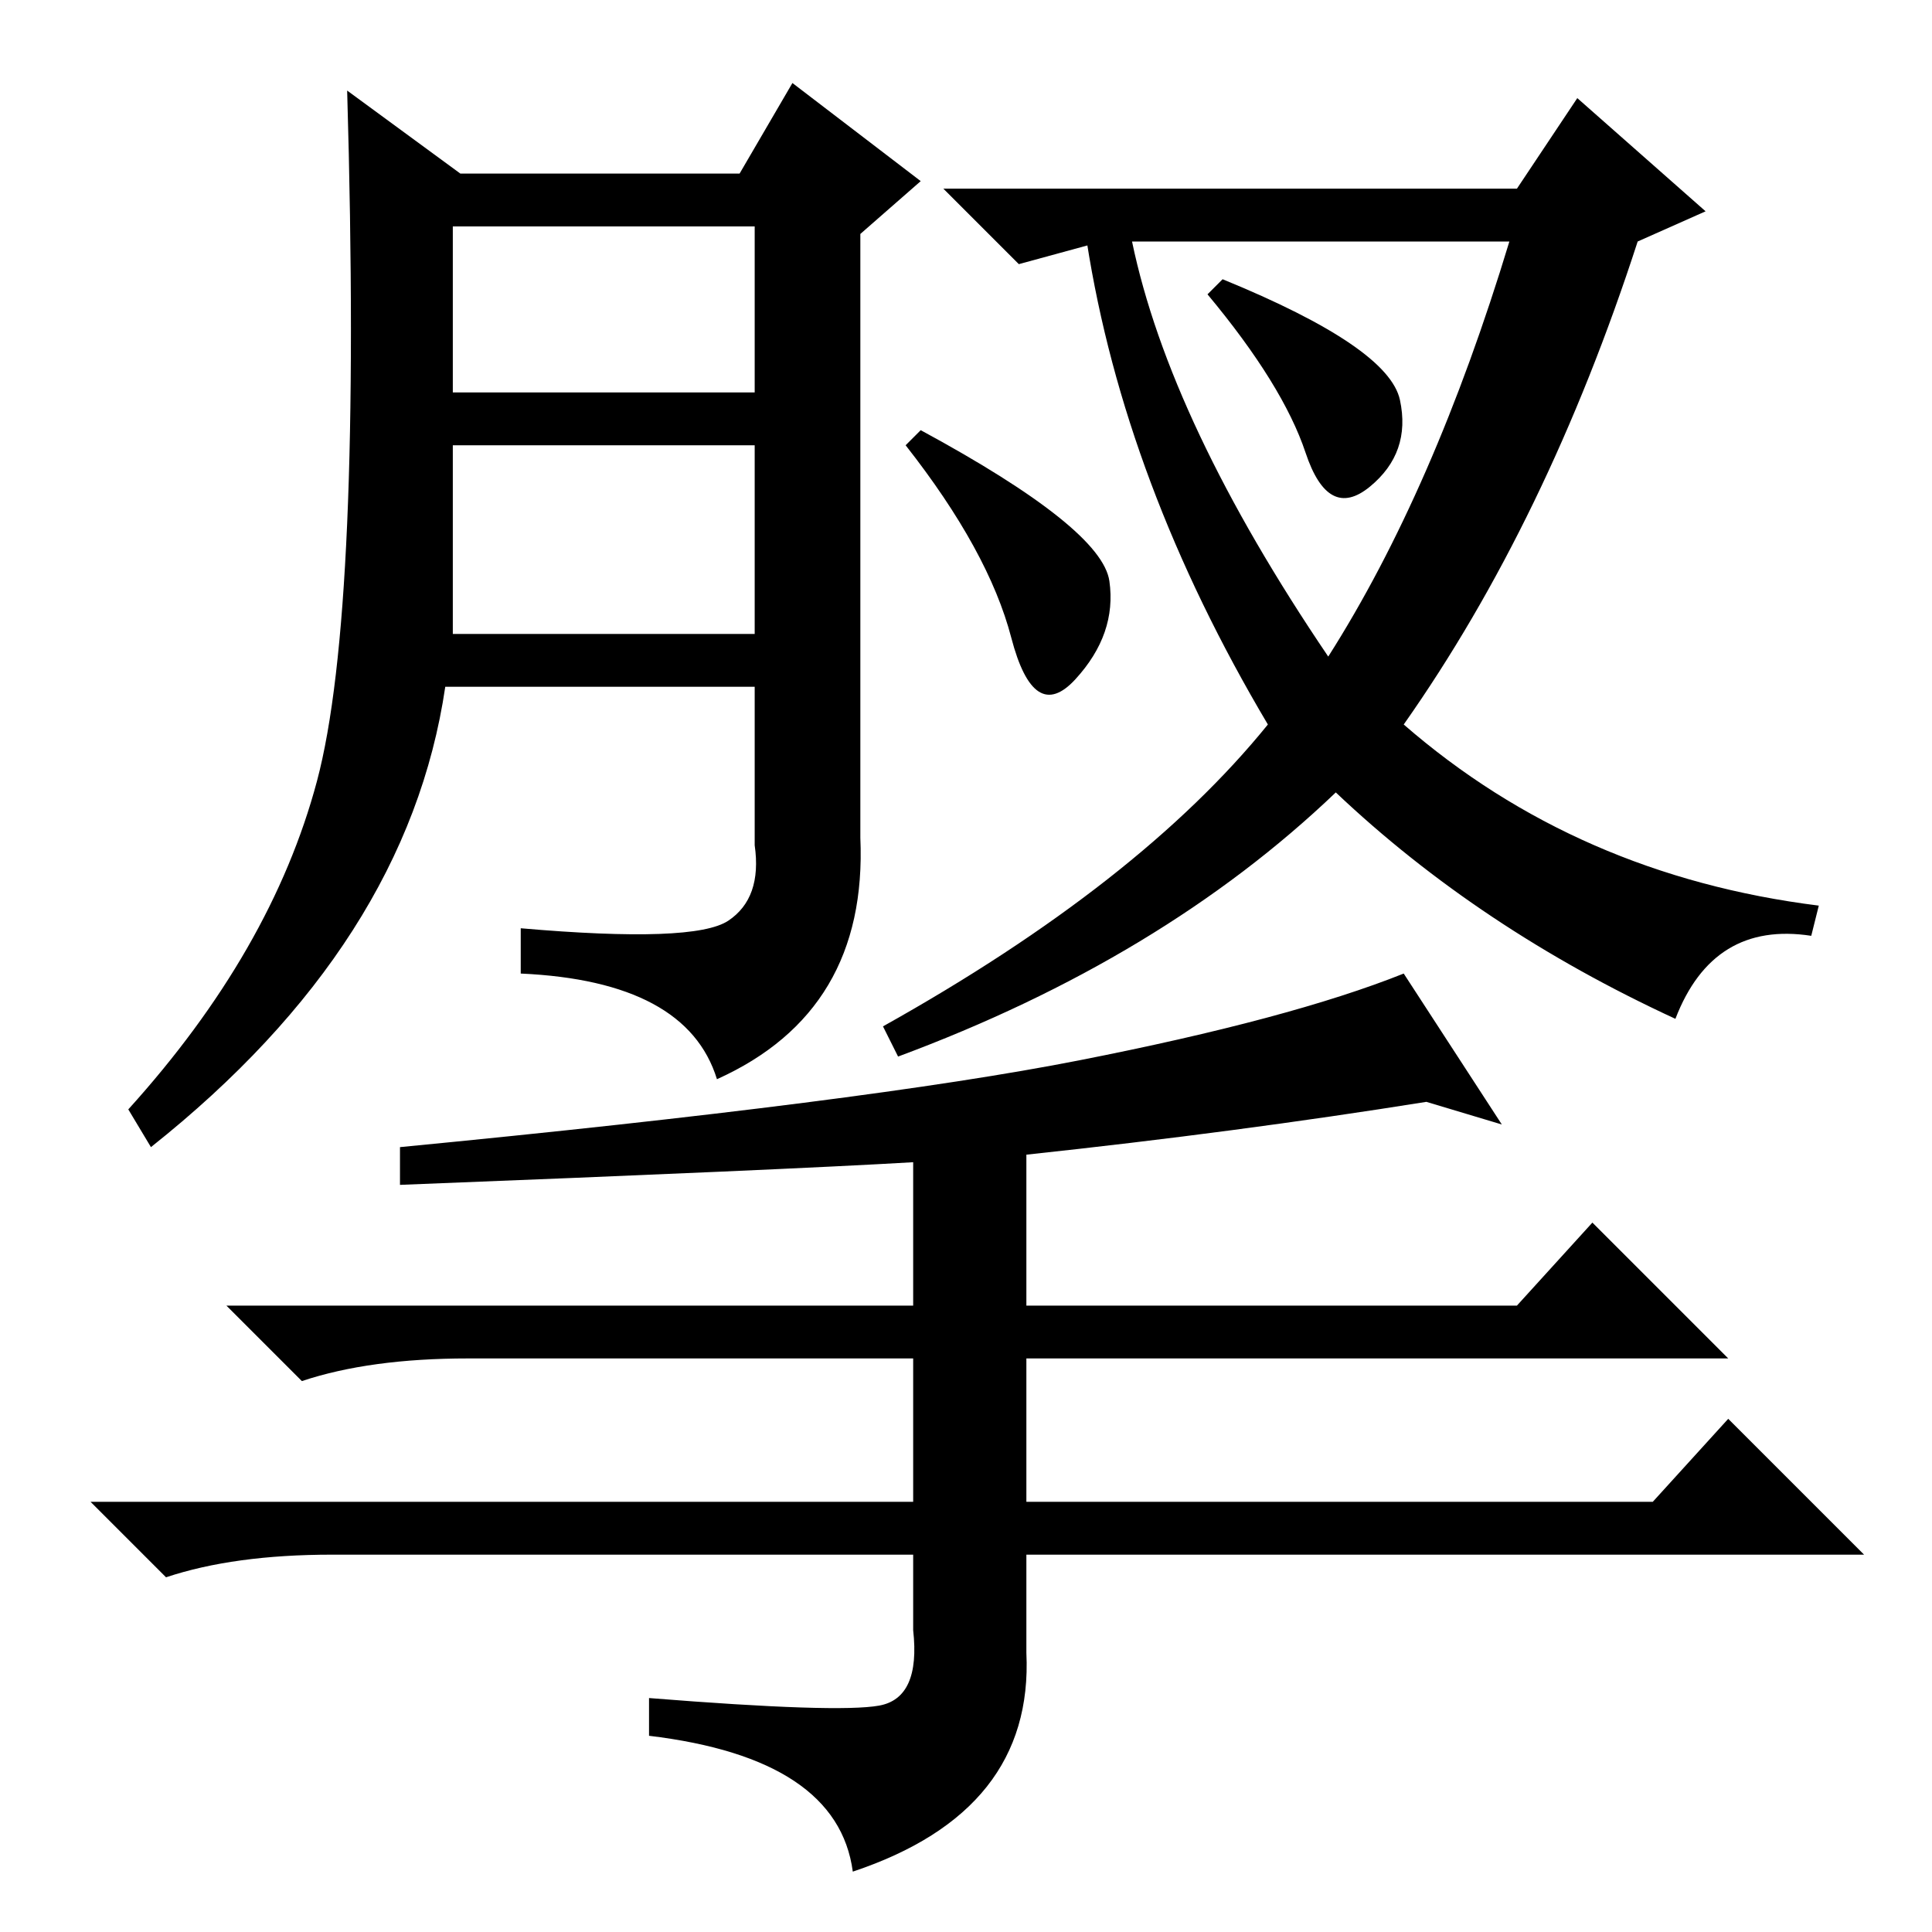 <?xml version="1.0" standalone="no"?>
<!DOCTYPE svg PUBLIC "-//W3C//DTD SVG 1.1//EN" "http://www.w3.org/Graphics/SVG/1.1/DTD/svg11.dtd" >
<svg xmlns="http://www.w3.org/2000/svg" xmlns:xlink="http://www.w3.org/1999/xlink" version="1.1" viewBox="0 -36 256 256">
  <g transform="matrix(1 0 0 -1 0 220)">
   <path fill="currentColor"
d="M105 245l17 -13l-8 -7v-80q1 -23 -19 -32q-4 13 -26 14v6q23 -2 27.5 1t3.5 10v21h-41q-5 -34 -39 -61l-3 5q19 21 25 43.5t4 91.5l15 -11h37zM60 204h40v22h-40v-22zM60 172h40v25h-40v-25zM177 151q-23 -22 -58 -35l-2 4q34 19 51 40q-19 32 -24 64h2l-11 -3l-10 10h76
l8 12l17 -15l-9 -4q-12 -37 -31 -64q23 -20 55 -24l-1 -4q-13 2 -18 -11q-26 12 -45 30zM150 224q5 -24 26 -55q14 22 24 55h-50zM162 219q22 -9 23.5 -16t-4 -11.5t-8.5 4.5t-13 21zM53 99v5q62 6 90 11.5t43 11.5l13 -20l-10 3q-25 -4 -53 -7v-20h65l10 11l18 -18h-93v-19
h83l10 11l18 -18h-111v-13q1 -21 -23 -29q-2 15 -27 18v5q25 -2 30.5 -1t4.5 10v10h-77q-13 0 -22 -3l-10 10h109v19h-59q-13 0 -22 -3l-10 10h91v19q-17 -1 -68 -3zM122 199q24 -13 25 -20t-4.5 -13t-8.5 5.5t-14 25.5z" />
  </g>

</svg>
